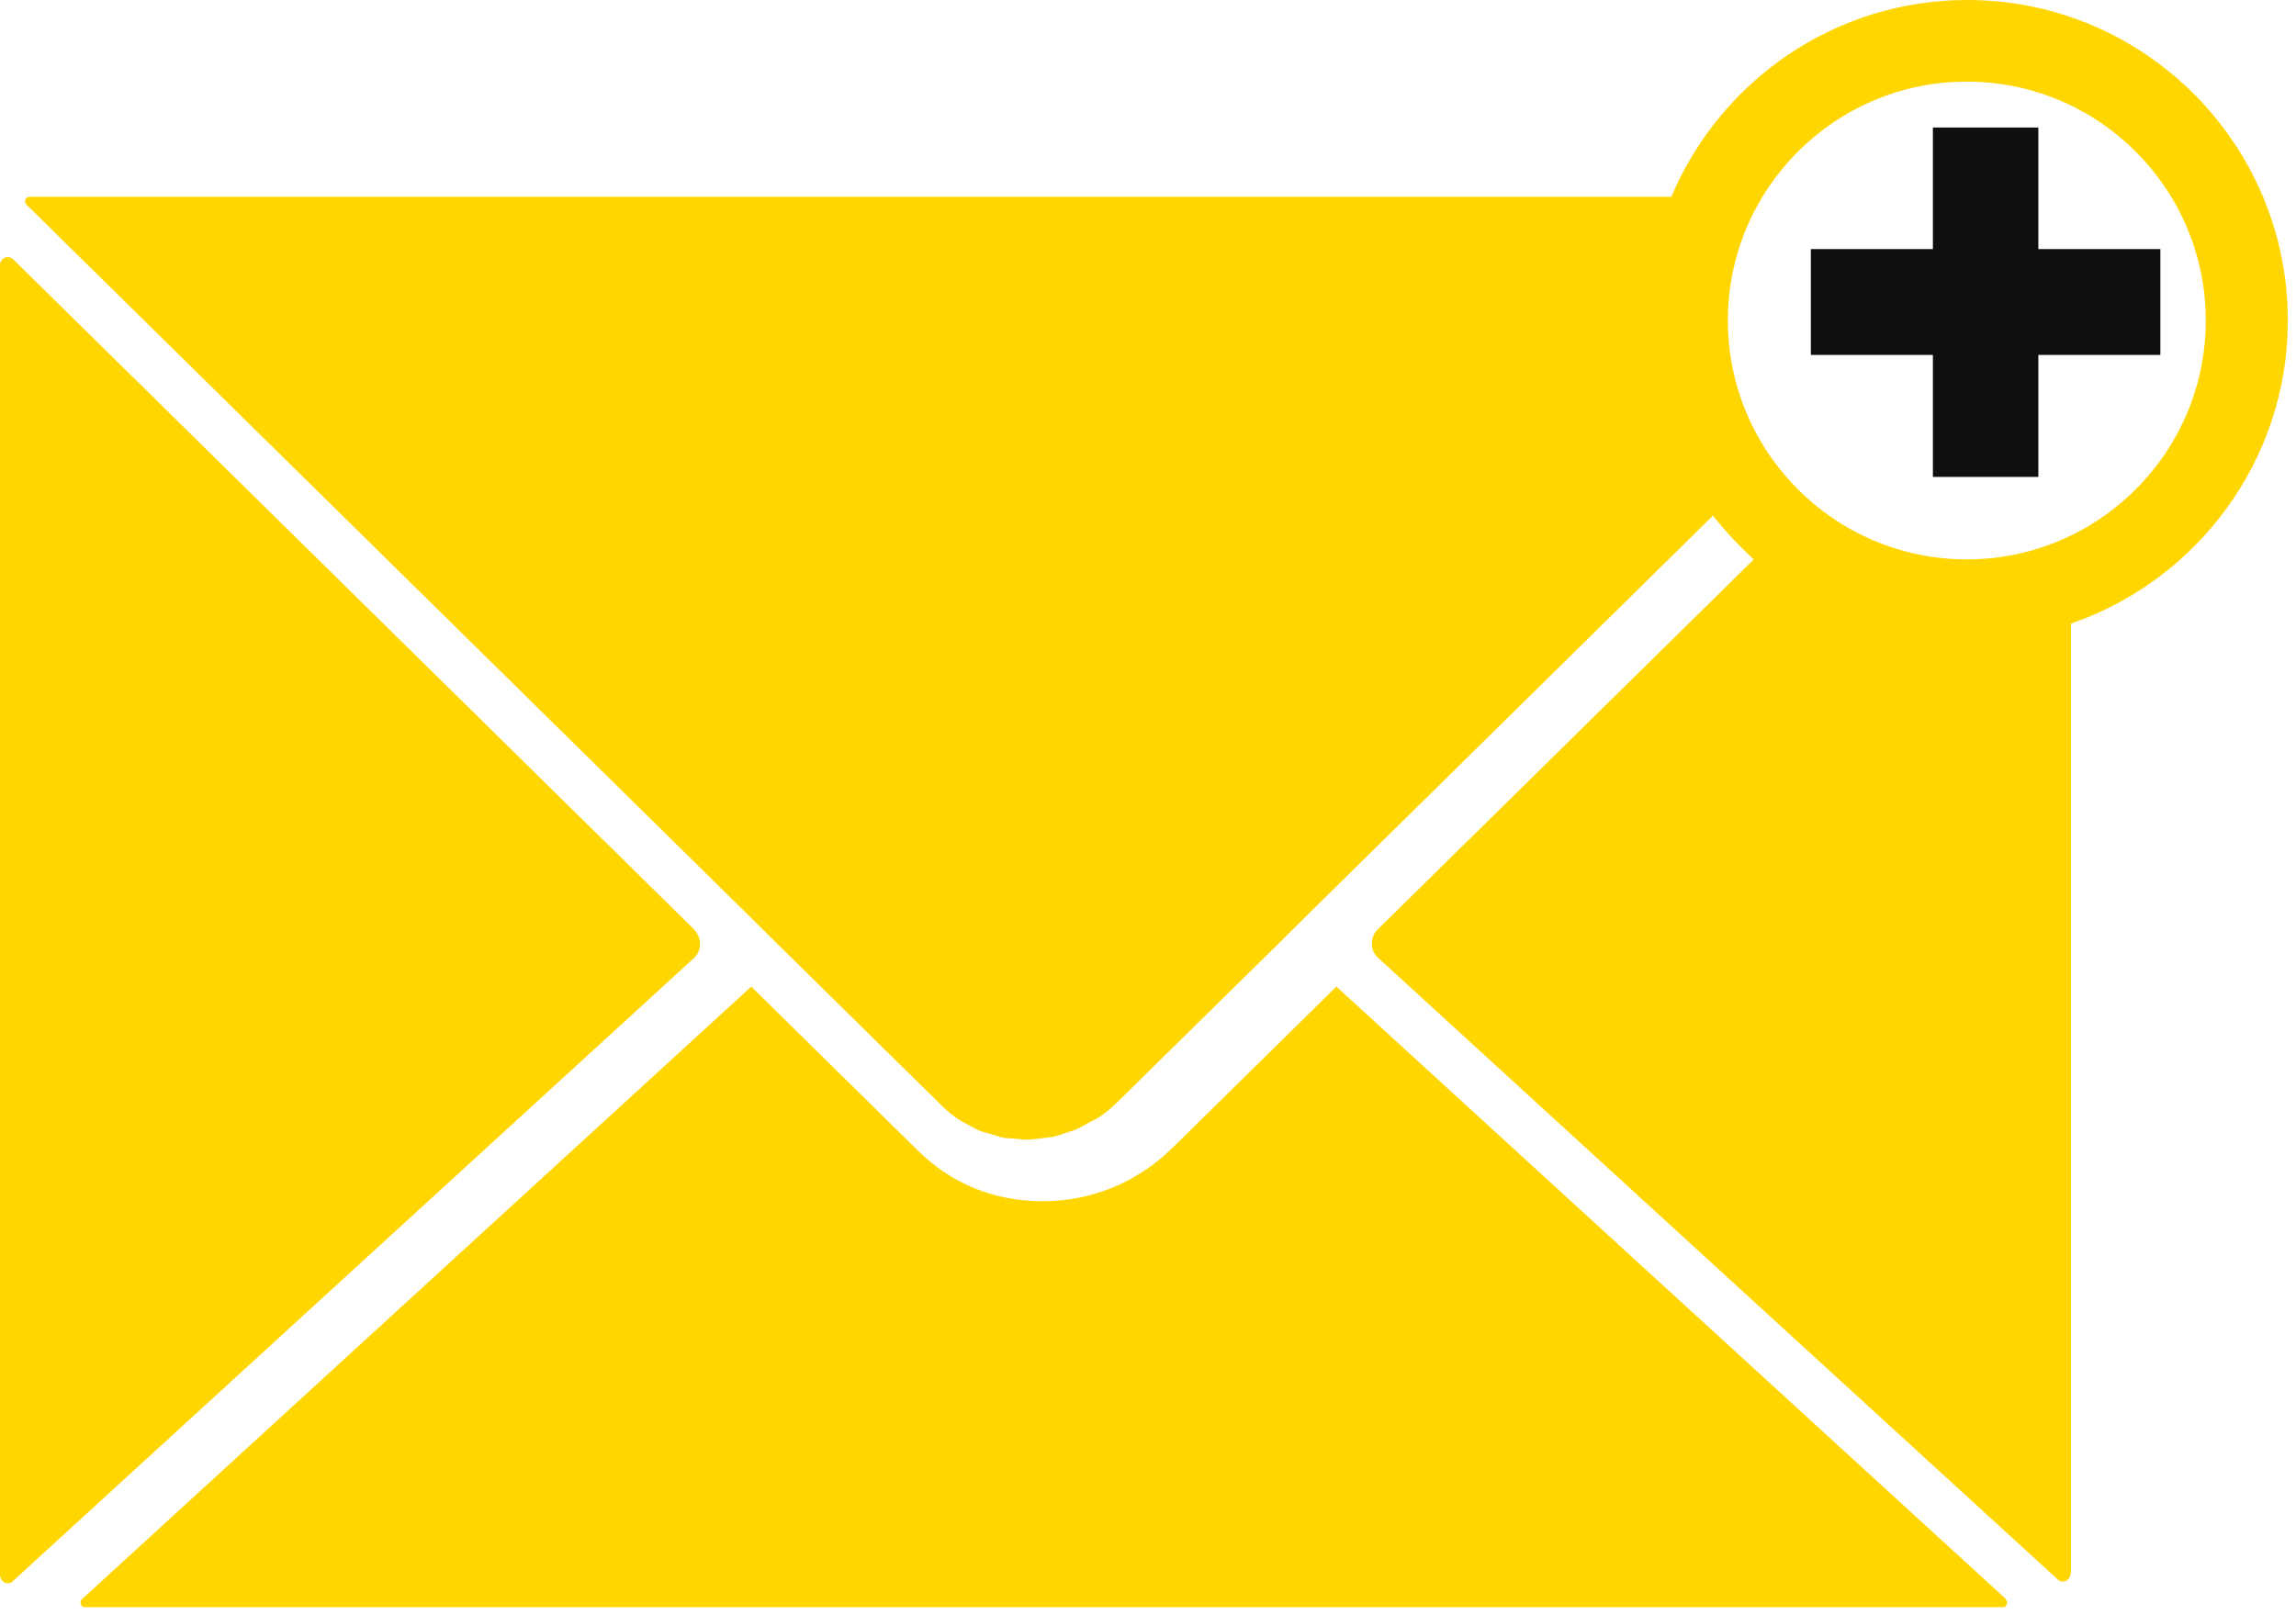 <svg width="54" height="38" viewBox="0 0 54 38" fill="none" xmlns="http://www.w3.org/2000/svg">
<path d="M16.34 21.88L0.31 6.1C0.19 5.99 0 6.07 0 6.24V37.05C0 37.22 0.19 37.31 0.3 37.2L16.32 22.54C16.51 22.37 16.51 22.06 16.33 21.88H16.34Z" fill="#FFD600"/>
<path d="M47.18 37.62L31.43 23.21L31.32 23.32L27.58 27C26.75 27.82 25.67 28.26 24.52 28.26C23.37 28.26 22.37 27.84 21.59 27.07L17.78 23.32L17.67 23.21L1.93 37.62C1.86 37.68 1.9 37.81 1.99 37.81H47.11C47.2 37.81 47.24 37.69 47.17 37.62H47.18Z" fill="#FFD600"/>
<path d="M48.708 37.02V14.67C51.668 13.65 53.808 10.84 53.808 7.54C53.808 3.38 50.428 0 46.268 0C43.138 0 40.458 1.91 39.308 4.63H0.688C0.598 4.63 0.558 4.75 0.618 4.81L17.338 21.27L18.338 22.26L22.148 26.01C22.288 26.15 22.438 26.27 22.598 26.37L22.768 26.46C22.878 26.52 22.978 26.58 23.088 26.62L23.308 26.68C23.408 26.71 23.518 26.75 23.618 26.77L23.858 26.79C23.958 26.79 24.068 26.82 24.168 26.81C24.278 26.81 24.378 26.79 24.488 26.78L24.738 26.75C24.848 26.73 24.958 26.69 25.068 26.65L25.288 26.58C25.408 26.53 25.518 26.46 25.628 26.4L25.808 26.31C25.978 26.2 26.128 26.08 26.278 25.93L30.018 22.25L31.018 21.26L40.288 12.13C40.578 12.5 40.898 12.84 41.248 13.16L32.398 21.87C32.218 22.05 32.218 22.36 32.408 22.53L48.398 37.16C48.518 37.27 48.698 37.18 48.698 37.01L48.708 37.02ZM40.638 7.54C40.638 4.44 43.158 1.92 46.258 1.92C49.358 1.92 51.878 4.44 51.878 7.54C51.878 10.64 49.358 13.16 46.258 13.16C43.158 13.16 40.638 10.64 40.638 7.54Z" fill="#FFD600"/>
<path d="M47.94 3H45.46V5.86H42.59V8.35H45.46V11.22H47.94V8.35H50.81V5.86H47.94V3Z" fill="#0E0F11"/>
</svg>
